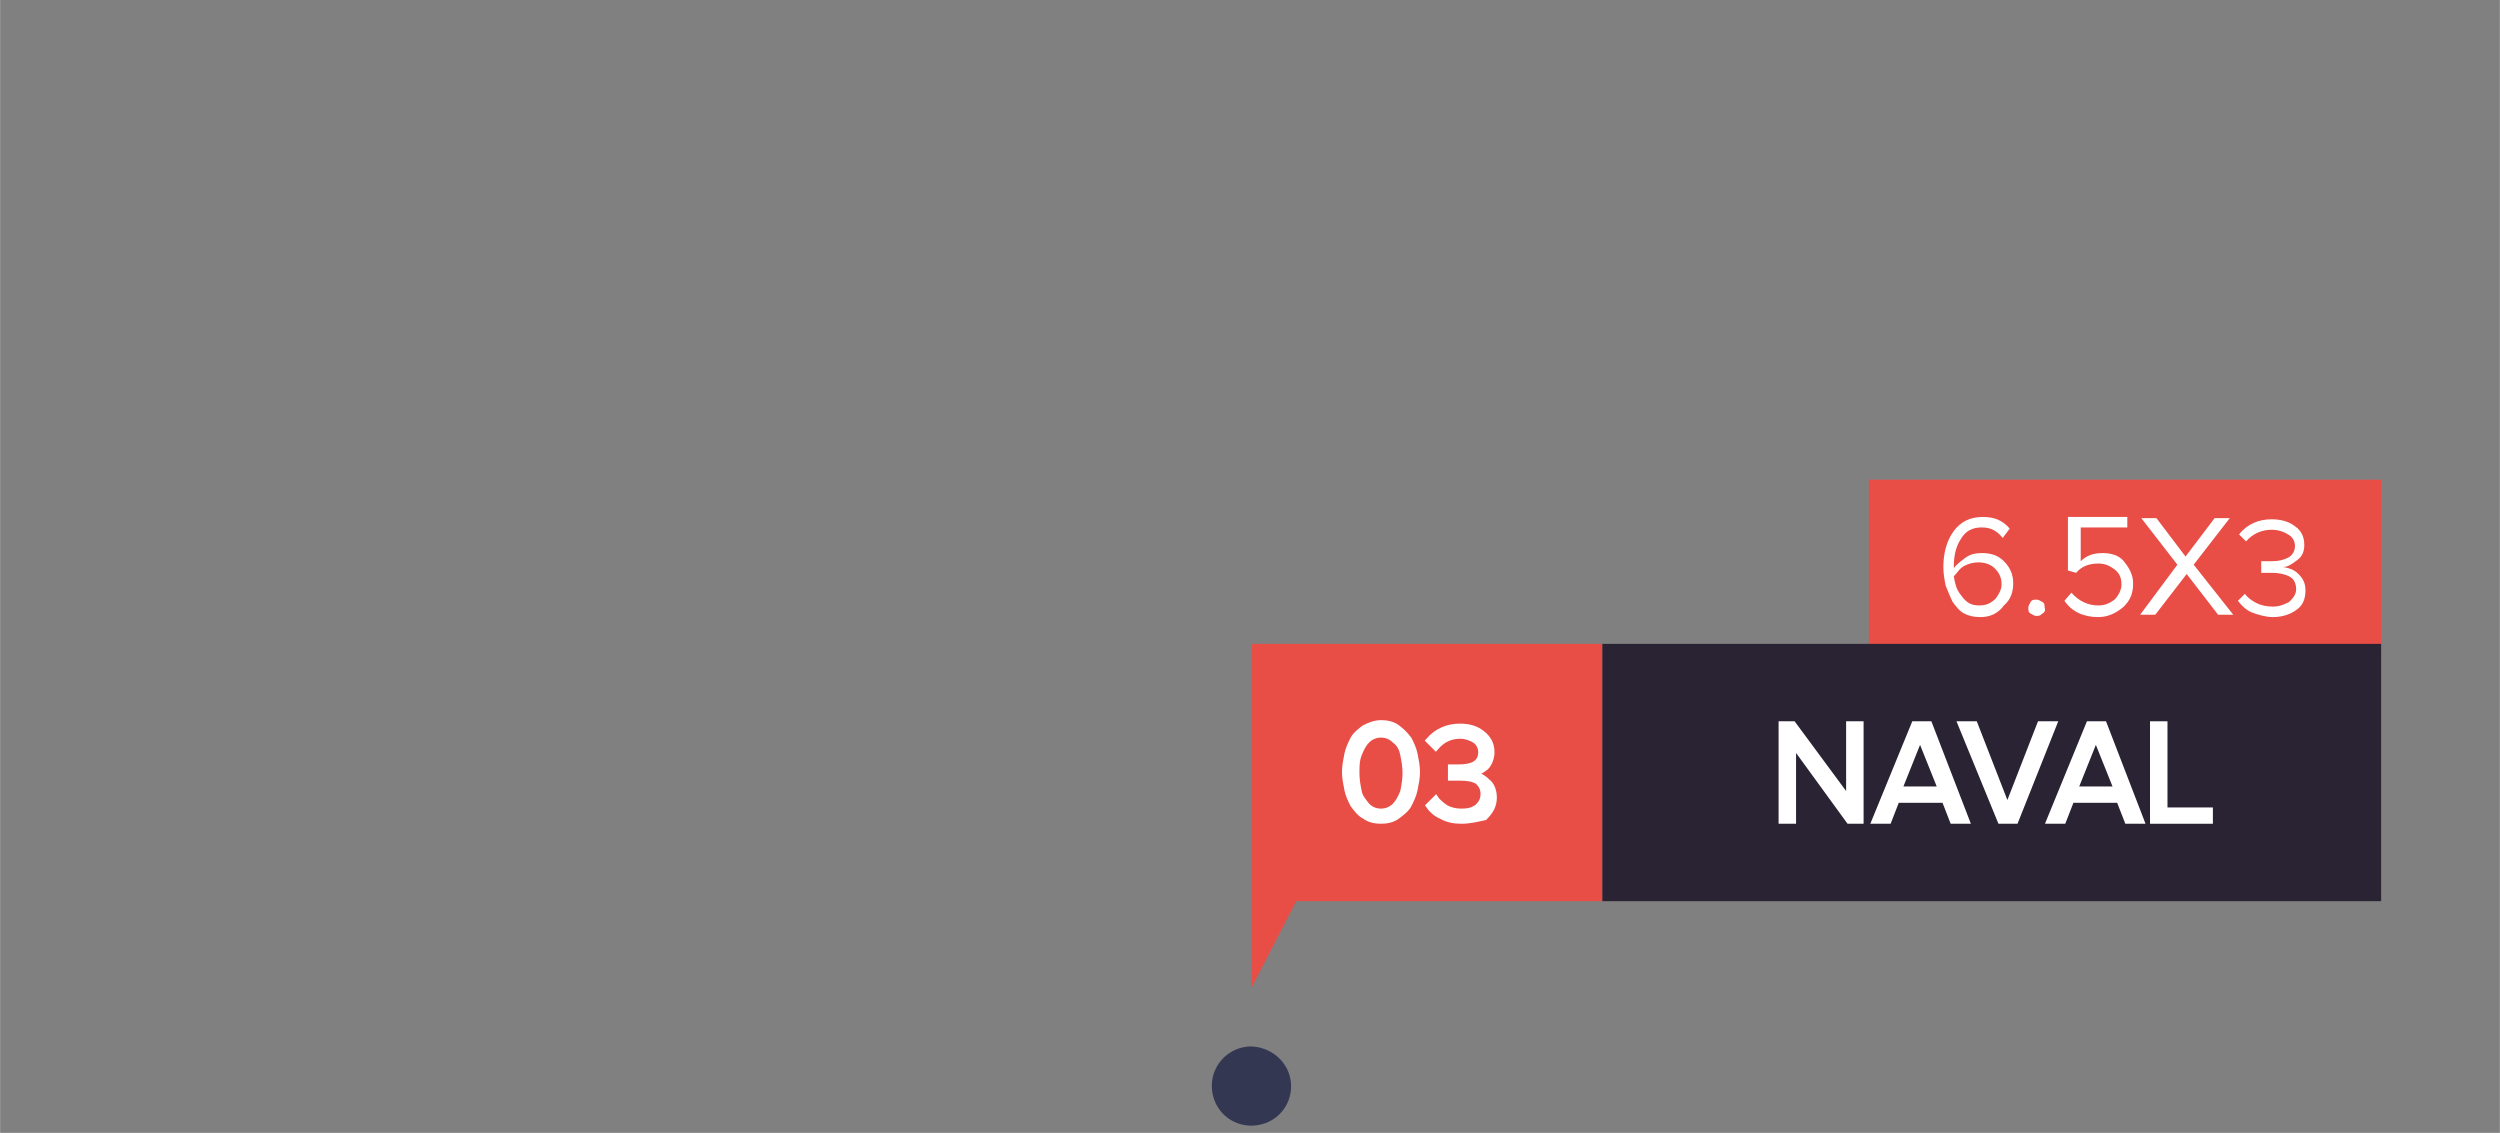 <?xml version="1.0" encoding="utf-8"?>
<!-- Generator: Adobe Illustrator 25.2.3, SVG Export Plug-In . SVG Version: 6.00 Build 0)  -->
<svg version="1.1" id="Layer_1" xmlns="http://www.w3.org/2000/svg" width="214.664" height="97.275" xmlns:xlink="http://www.w3.org/1999/xlink" x="0px" y="0px"
	 viewBox="0 0 214.7 97.3" style="enable-background:new 0 0 214.7 97.3;" xml:space="preserve">
<rect x="0" y="0" width="214.7" height="97.3" fill="#808080" stroke="none"/>
<style type="text/css">
	.st0{opacity:0.92;fill:#2D314E;enable-background:new    ;}
	.st1{fill:none;}
	.st2{fill:#E84D46;}
	.st3{fill:#292333;}
	.st4{fill:#FFFFFF;}
	.st5{fill:#FFFFFF;stroke:#FFFFFF;stroke-width:0.5;stroke-miterlimit:9.997;}
	.st6{fill:#FFFFFF;stroke:#FFFFFF;stroke-width:0.5;stroke-miterlimit:10.002;}
</style>
<g id="_24_julho_novo" transform="translate(200.275 451.873)">
	<path id="Path_11" class="st0" d="M-89.4-358.4c-0.1,1.9-1.7,3.3-3.6,3.2s-3.3-1.7-3.2-3.6c0.1-1.8,1.6-3.2,3.4-3.2
		C-90.8-361.9-89.3-360.3-89.4-358.4z"/>
</g>
<g id="naval" transform="translate(-131 -1430.655)">
	<rect id="Rectangle_50" x="131" y="1461" class="st1" width="84" height="37"/>
</g>
<g>
	<rect x="160.5" y="41.2" class="st2" width="44" height="14.9"/>
</g>
<g>
	<rect x="137.6" y="55.3" class="st3" width="66.9" height="22.1"/>
</g>
<rect x="107.5" y="55.3" class="st2" width="30.1" height="22.1"/>
<polygon class="st2" points="107.5,77.4 107.5,84.8 112.4,75.3 "/>
<g>
	<path class="st4" d="M170.1,53c-0.6,0-1-0.1-1.4-0.3c-0.4-0.2-0.7-0.6-1-1c-0.2-0.4-0.4-0.9-0.6-1.4c-0.1-0.5-0.2-1-0.2-1.6
		c0-1.2,0.3-2.3,0.9-3.1c0.6-0.8,1.4-1.2,2.5-1.2c1,0,1.7,0.3,2.3,1l-0.6,0.8c-0.5-0.6-1-0.9-1.8-0.9c-0.8,0-1.4,0.3-1.8,1
		c-0.4,0.6-0.6,1.4-0.6,2.3v0.2c0.2-0.3,0.6-0.6,1-0.9s0.9-0.4,1.4-0.4c0.8,0,1.4,0.2,1.9,0.7c0.5,0.5,0.8,1.1,0.8,1.9
		c0,0.7-0.2,1.4-0.8,1.9C171.6,52.7,170.9,53,170.1,53z M170,52c0.6,0,1-0.2,1.4-0.6c0.3-0.4,0.5-0.8,0.5-1.2c0-0.6-0.2-1-0.6-1.4
		c-0.3-0.3-0.8-0.5-1.4-0.5c-0.4,0-0.8,0.1-1.2,0.3c-0.4,0.2-0.6,0.6-0.9,0.9c0.1,0.6,0.2,1.1,0.6,1.6C168.9,51.8,169.3,52,170,52z"
		/>
	<path class="st4" d="M175.4,52.7c-0.2,0.2-0.3,0.2-0.5,0.2c-0.2,0-0.3-0.1-0.5-0.2c-0.2-0.1-0.2-0.3-0.2-0.5c0-0.2,0.1-0.3,0.2-0.5
		c0.1-0.2,0.3-0.2,0.5-0.2c0.2,0,0.3,0.1,0.5,0.2c0.2,0.1,0.2,0.3,0.2,0.5C175.7,52.4,175.6,52.6,175.4,52.7z"/>
	<path class="st4" d="M180.2,53c-1.3,0-2.3-0.5-2.9-1.4l0.6-0.7c0.6,0.7,1.4,1.1,2.3,1.1c0.6,0,1-0.2,1.4-0.5
		c0.3-0.3,0.6-0.8,0.6-1.3c0-0.6-0.2-1-0.6-1.3c-0.4-0.3-0.8-0.5-1.4-0.5c-0.7,0-1.4,0.2-1.9,0.8l-0.7-0.2v-4.6h5.1v0.9h-4v2.9
		c0.5-0.5,1.1-0.7,1.9-0.7c0.7,0,1.4,0.2,1.8,0.7s0.8,1.1,0.8,1.9c0,0.8-0.2,1.4-0.8,2C181.7,52.7,181,53,180.2,53z"/>
	<path class="st4" d="M191.8,52.8h-1.3l-2.7-3.5l-2.7,3.5h-1.3l3.2-4.3l-3.1-4h1.3l2.5,3.3l2.5-3.3h1.3l-3.1,4L191.8,52.8z"/>
	<path class="st4" d="M195.2,53c-0.6,0-1.3-0.2-1.8-0.4c-0.5-0.2-0.9-0.6-1.2-1l0.6-0.6c0.2,0.3,0.6,0.6,1,0.8
		c0.4,0.2,0.9,0.3,1.4,0.3c0.6,0,1-0.2,1.4-0.4c0.3-0.3,0.6-0.6,0.6-1.1s-0.2-0.9-0.6-1.1c-0.4-0.2-0.9-0.3-1.5-0.3
		c-0.5,0-0.8,0-0.9,0v-1c0.1,0,0.4,0,0.9,0c0.6,0,1-0.1,1.4-0.3c0.4-0.2,0.6-0.6,0.6-1c0-0.4-0.2-0.8-0.6-1
		c-0.3-0.2-0.8-0.4-1.4-0.4c-0.8,0-1.6,0.3-2.2,1l-0.6-0.6c0.7-0.9,1.7-1.3,2.8-1.3c0.8,0,1.5,0.2,2,0.6c0.6,0.4,0.8,1,0.8,1.6
		s-0.2,1-0.6,1.3c-0.4,0.3-0.8,0.6-1.2,0.6c0.5,0.1,0.9,0.2,1.3,0.6s0.6,0.8,0.6,1.4c0,0.7-0.2,1.3-0.8,1.7
		C196.8,52.7,196.1,53,195.2,53z"/>
</g>
<g>
	<path class="st5" d="M159.8,70.5h-1l-4.8-6.6v6.6h-1v-8.3h1l4.8,6.5v-6.5h1V70.5L159.8,70.5z"/>
	<path class="st5" d="M168.9,70.5h-1.2l-0.7-1.8h-4.1l-0.7,1.8H161l3.4-8.3h1.3L168.9,70.5z M166.7,67.8l-1.8-4.5l-1.8,4.5H166.7z"
		/>
	<path class="st5" d="M173.1,70.5h-1.3l-3.4-8.3h1.2l2.8,7.2l2.8-7.2h1.2L173.1,70.5z"/>
	<path class="st5" d="M183.9,70.5h-1.2l-0.7-1.8h-4.1l-0.7,1.8H176l3.4-8.3h1.3L183.9,70.5z M181.8,67.8l-1.8-4.5l-1.8,4.5H181.8z"
		/>
	<path class="st5" d="M189.8,70.5h-4.9v-8.3h1v7.4h3.9V70.5z"/>
</g>
<g>
	<path class="st6" d="M118.6,70.5c-0.5,0-1-0.1-1.4-0.4c-0.4-0.2-0.7-0.6-1-1c-0.2-0.4-0.4-0.8-0.5-1.3c-0.1-0.5-0.2-1-0.2-1.5
		s0.1-1,0.2-1.5c0.1-0.5,0.3-0.9,0.5-1.3c0.2-0.4,0.6-0.7,1-1c0.4-0.2,0.9-0.4,1.4-0.4c0.5,0,1,0.1,1.4,0.4s0.7,0.6,1,1
		c0.2,0.4,0.4,0.8,0.5,1.3c0.1,0.5,0.2,1,0.2,1.5s-0.1,1-0.2,1.5c-0.1,0.5-0.3,0.9-0.5,1.3c-0.2,0.4-0.6,0.7-1,1
		C119.6,70.4,119.1,70.5,118.6,70.5z M117.4,69.2c0.3,0.3,0.7,0.5,1.2,0.5c0.5,0,0.9-0.2,1.2-0.5c0.3-0.3,0.5-0.7,0.7-1.2
		c0.1-0.5,0.2-1,0.2-1.6s-0.1-1.1-0.2-1.6c-0.1-0.5-0.3-0.9-0.7-1.2c-0.3-0.3-0.7-0.5-1.2-0.5c-0.5,0-0.9,0.2-1.2,0.5
		s-0.5,0.7-0.7,1.2s-0.2,1-0.2,1.6s0.1,1.1,0.2,1.6S117.1,68.8,117.4,69.2z"/>
	<path class="st6" d="M125.5,70.5c-0.6,0-1.2-0.1-1.7-0.4c-0.5-0.2-0.9-0.6-1.1-0.9l0.6-0.6c0.2,0.3,0.6,0.6,0.9,0.8
		c0.4,0.2,0.8,0.3,1.3,0.3c0.6,0,1-0.1,1.4-0.4c0.3-0.3,0.5-0.6,0.5-1.1c0-0.5-0.2-0.8-0.5-1.1c-0.4-0.2-0.8-0.3-1.5-0.3
		c-0.5,0-0.7,0-0.8,0v-0.9c0.1,0,0.4,0,0.8,0c0.5,0,1-0.1,1.3-0.3s0.5-0.5,0.5-1c0-0.4-0.2-0.8-0.5-1s-0.8-0.4-1.3-0.4
		c-0.8,0-1.5,0.3-2.1,1l-0.6-0.6c0.7-0.8,1.6-1.2,2.7-1.2c0.8,0,1.4,0.2,1.9,0.6s0.8,0.9,0.8,1.6c0,0.5-0.2,1-0.5,1.3
		c-0.4,0.3-0.7,0.5-1.2,0.6c0.4,0,0.9,0.2,1.3,0.6c0.4,0.3,0.6,0.8,0.6,1.4c0,0.7-0.3,1.2-0.8,1.7C127,70.3,126.3,70.5,125.5,70.5z"
		/>
</g>
</svg>
